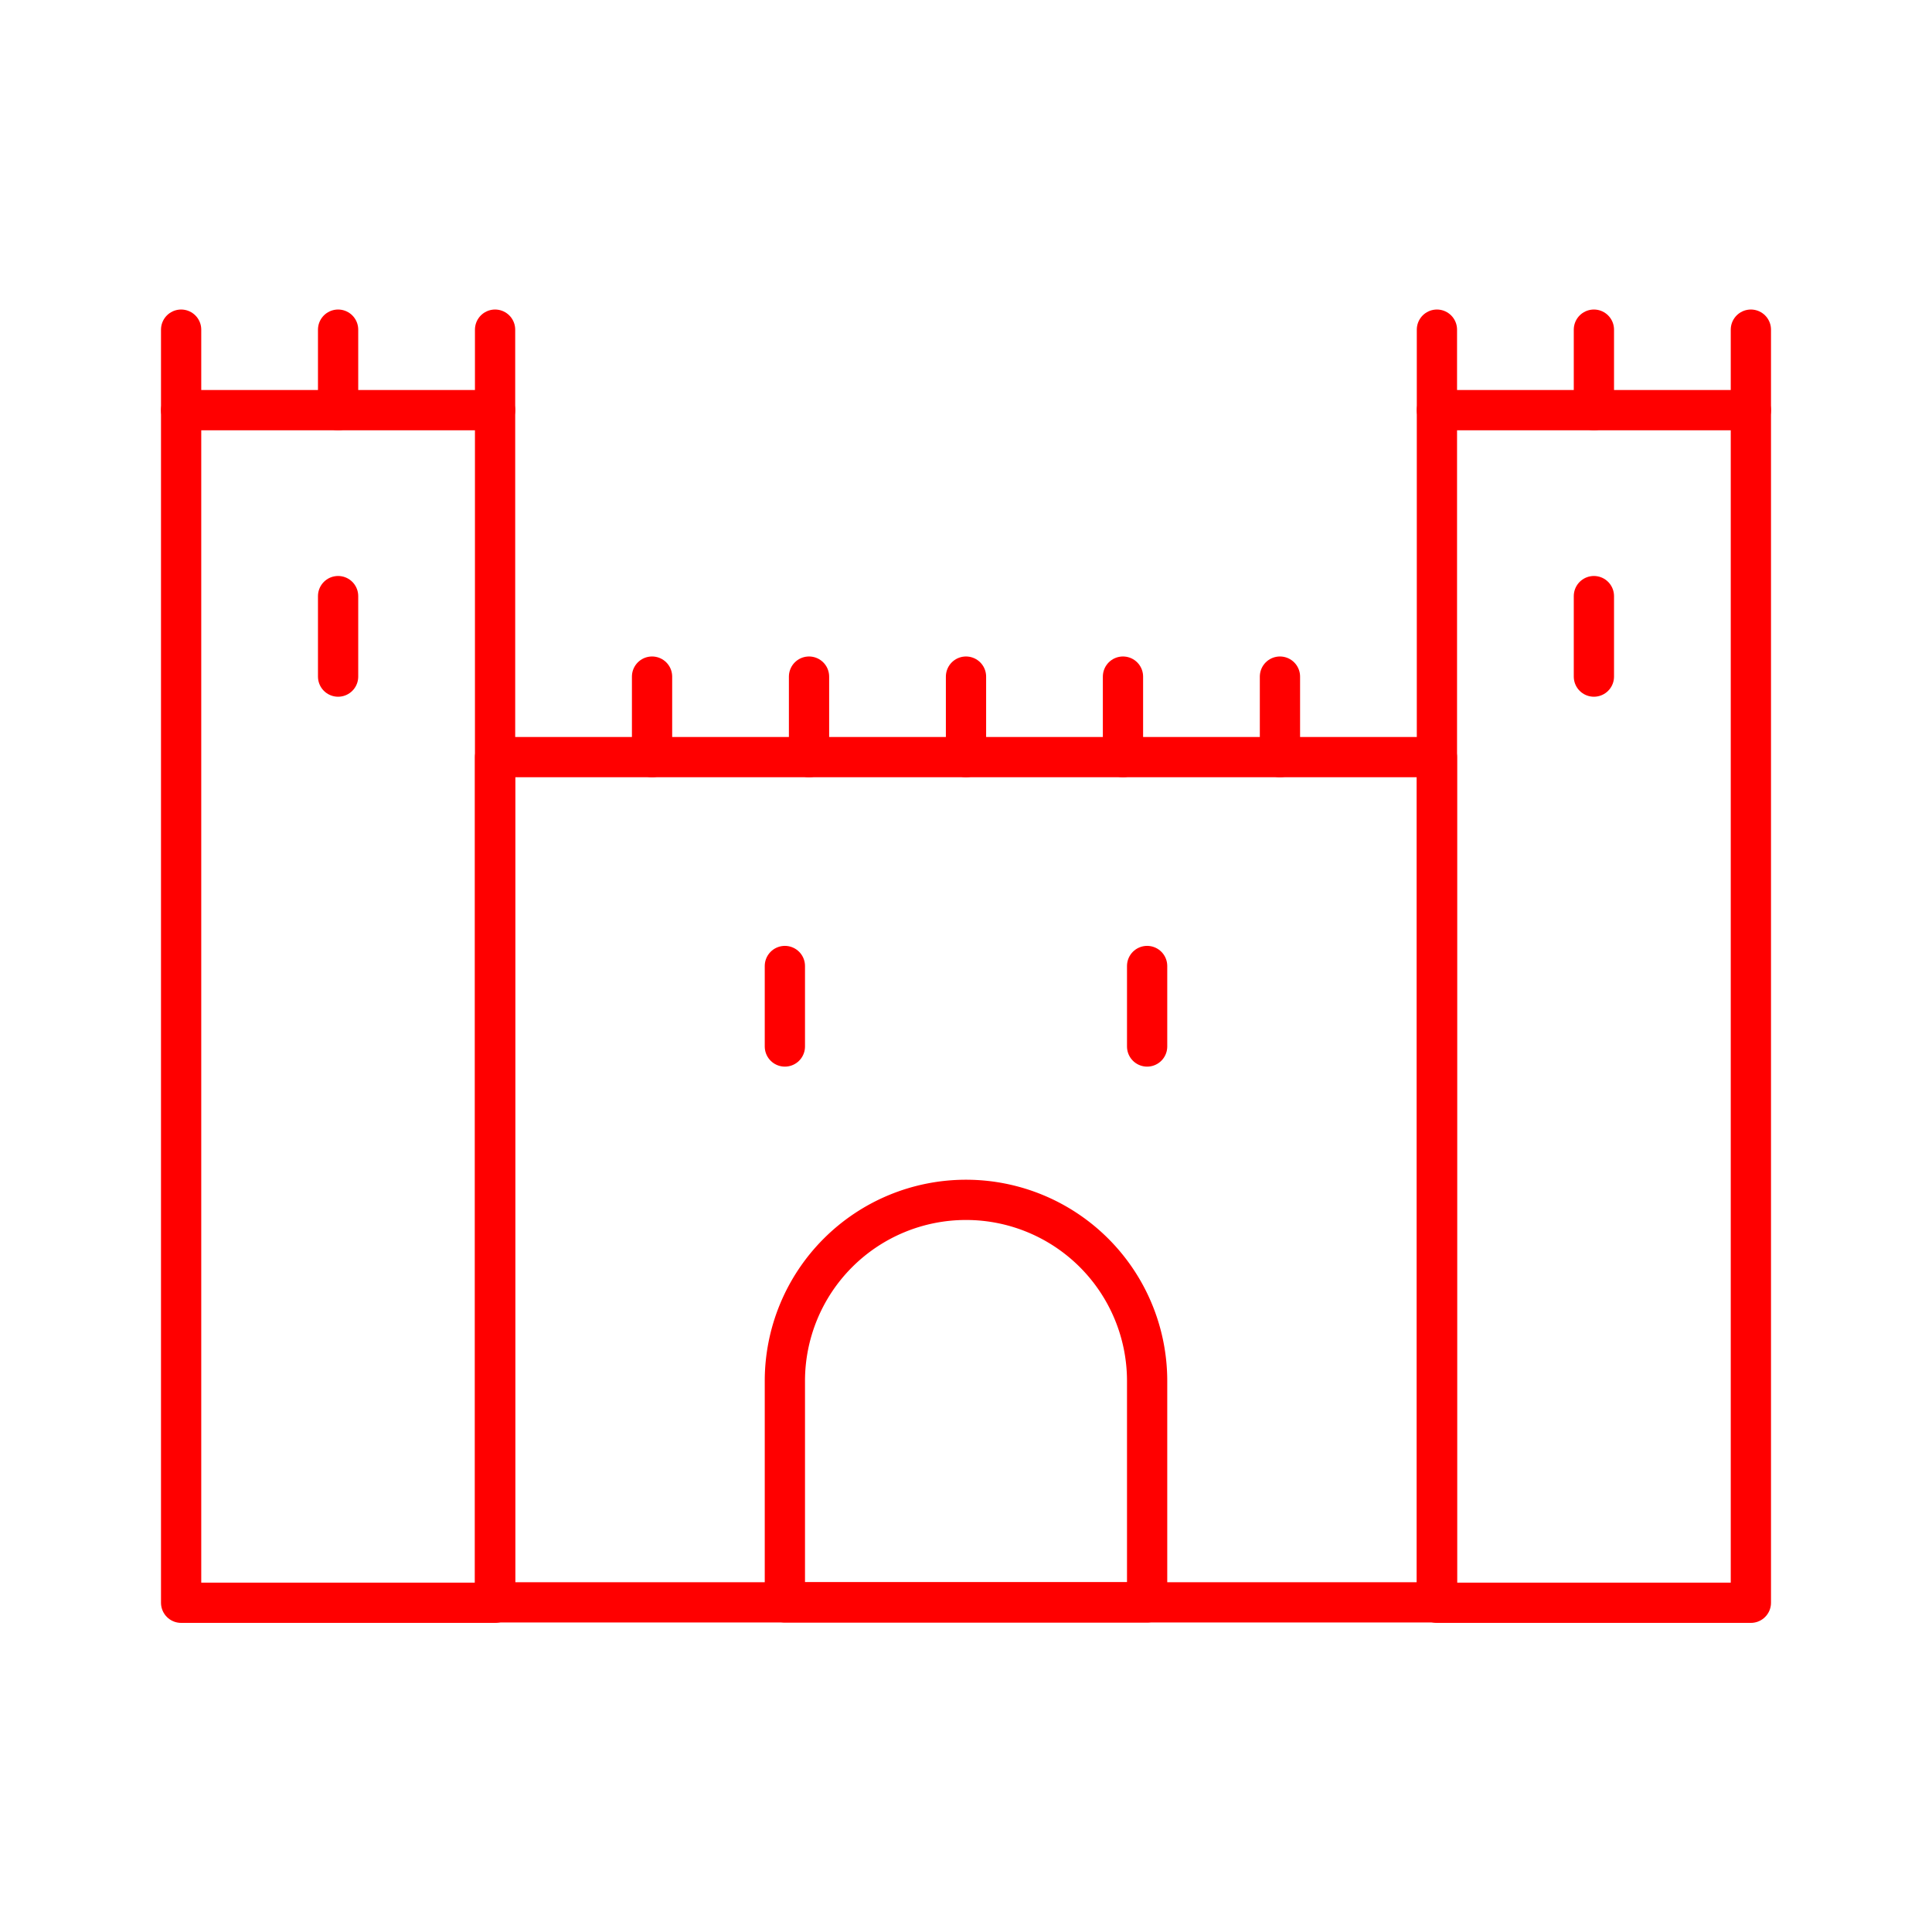<svg xmlns="http://www.w3.org/2000/svg" viewBox="0 0 48 48"><defs><style>.a{fill:none;stroke:#ff0000;stroke-linecap:round;stroke-linejoin:round;}</style></defs><rect class="a" x="12.3" y="18.81" width="23.4" height="21"/><rect class="a" x="35.7" y="10.19" width="7.8" height="29.63"/><rect class="a" x="4.5" y="10.19" width="7.8" height="29.63"/><line class="a" x1="4.5" y1="10.19" x2="4.5" y2="8.19"/><line class="a" x1="8.4" y1="10.19" x2="8.4" y2="8.19"/><line class="a" x1="8.4" y1="16.81" x2="8.4" y2="14.81"/><line class="a" x1="39.6" y1="16.81" x2="39.6" y2="14.81"/><line class="a" x1="19.5" y1="26" x2="19.5" y2="24"/><line class="a" x1="28.5" y1="26" x2="28.5" y2="24"/><line class="a" x1="12.3" y1="10.19" x2="12.3" y2="8.19"/><line class="a" x1="35.7" y1="10.19" x2="35.7" y2="8.19"/><line class="a" x1="39.6" y1="10.19" x2="39.6" y2="8.19"/><line class="a" x1="43.5" y1="10.19" x2="43.5" y2="8.19"/><line class="a" x1="20.1" y1="18.81" x2="20.1" y2="16.81"/><line class="a" x1="16.2" y1="18.81" x2="16.2" y2="16.81"/><line class="a" x1="24" y1="18.81" x2="24" y2="16.81"/><line class="a" x1="27.9" y1="18.81" x2="27.9" y2="16.81"/><line class="a" x1="31.8" y1="18.81" x2="31.8" y2="16.81"/><path class="a" d="M24,29.81h0a4.5,4.5,0,0,1,4.5,4.5v5.5a0,0,0,0,1,0,0h-9a0,0,0,0,1,0,0v-5.5a4.5,4.5,0,0,1,4.5-4.5Z"/></svg>